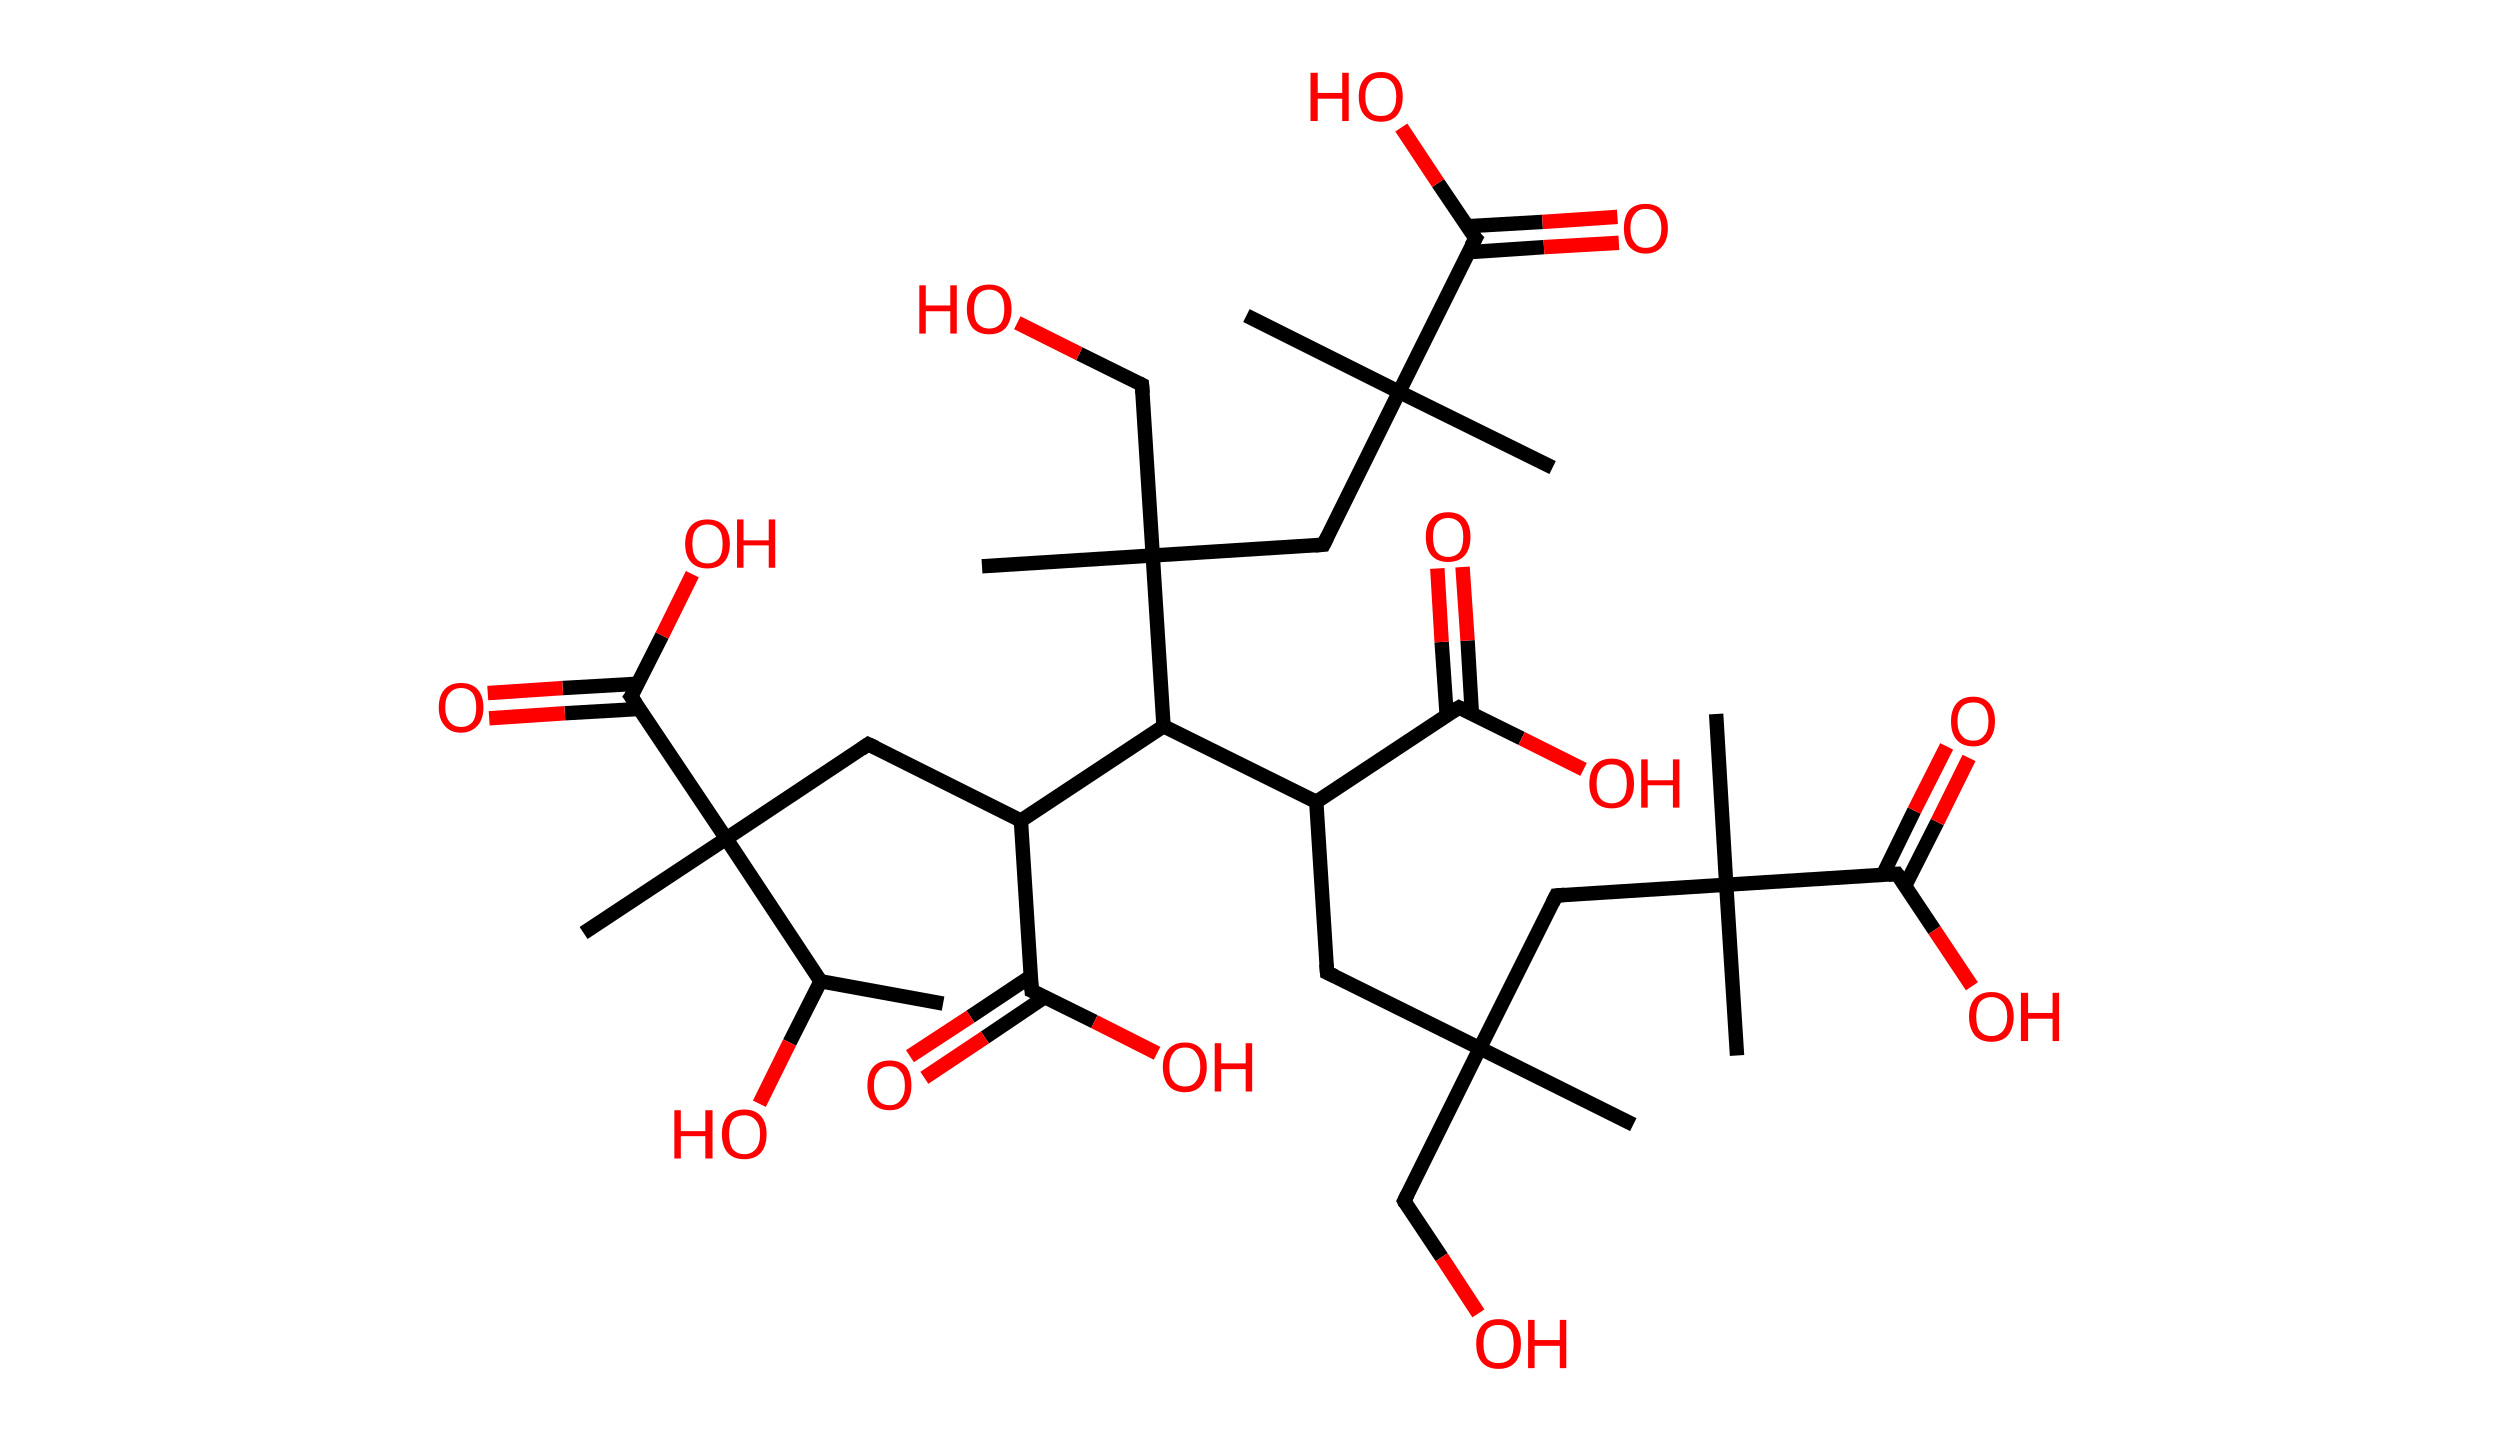 <?xml version='1.0' encoding='ASCII' standalone='yes'?>
<svg xmlns="http://www.w3.org/2000/svg" xmlns:rdkit="http://www.rdkit.org/xml" xmlns:xlink="http://www.w3.org/1999/xlink" version="1.1" baseProfile="full" xml:space="preserve" width="347px" height="200px" viewBox="0 0 347 200">
<!-- END OF HEADER -->
<rect style="opacity:1.0;fill:#FFFFFF;stroke:none" width="347.0" height="200.0" x="0.0" y="0.0"> </rect>
<path class="bond-0 atom-0 atom-1" d="M 130.9,139.3 L 113.9,136.2" style="fill:none;fill-rule:evenodd;stroke:#000000;stroke-width:2.0px;stroke-linecap:butt;stroke-linejoin:miter;stroke-opacity:1"/>
<path class="bond-1 atom-1 atom-2" d="M 113.9,136.2 L 109.6,144.7" style="fill:none;fill-rule:evenodd;stroke:#000000;stroke-width:2.0px;stroke-linecap:butt;stroke-linejoin:miter;stroke-opacity:1"/>
<path class="bond-1 atom-1 atom-2" d="M 109.6,144.7 L 105.4,153.2" style="fill:none;fill-rule:evenodd;stroke:#FF0000;stroke-width:2.0px;stroke-linecap:butt;stroke-linejoin:miter;stroke-opacity:1"/>
<path class="bond-2 atom-1 atom-3" d="M 113.9,136.2 L 100.8,116.4" style="fill:none;fill-rule:evenodd;stroke:#000000;stroke-width:2.0px;stroke-linecap:butt;stroke-linejoin:miter;stroke-opacity:1"/>
<path class="bond-3 atom-3 atom-4" d="M 100.8,116.4 L 81.0,129.5" style="fill:none;fill-rule:evenodd;stroke:#000000;stroke-width:2.0px;stroke-linecap:butt;stroke-linejoin:miter;stroke-opacity:1"/>
<path class="bond-4 atom-3 atom-5" d="M 100.8,116.4 L 120.5,103.3" style="fill:none;fill-rule:evenodd;stroke:#000000;stroke-width:2.0px;stroke-linecap:butt;stroke-linejoin:miter;stroke-opacity:1"/>
<path class="bond-5 atom-5 atom-6" d="M 120.5,103.3 L 141.7,113.9" style="fill:none;fill-rule:evenodd;stroke:#000000;stroke-width:2.0px;stroke-linecap:butt;stroke-linejoin:miter;stroke-opacity:1"/>
<path class="bond-6 atom-6 atom-7" d="M 141.7,113.9 L 143.2,137.5" style="fill:none;fill-rule:evenodd;stroke:#000000;stroke-width:2.0px;stroke-linecap:butt;stroke-linejoin:miter;stroke-opacity:1"/>
<path class="bond-7 atom-7 atom-8" d="M 143.1,135.5 L 134.7,141.1" style="fill:none;fill-rule:evenodd;stroke:#000000;stroke-width:2.0px;stroke-linecap:butt;stroke-linejoin:miter;stroke-opacity:1"/>
<path class="bond-7 atom-7 atom-8" d="M 134.7,141.1 L 126.3,146.6" style="fill:none;fill-rule:evenodd;stroke:#FF0000;stroke-width:2.0px;stroke-linecap:butt;stroke-linejoin:miter;stroke-opacity:1"/>
<path class="bond-7 atom-7 atom-8" d="M 145.0,138.4 L 136.7,144.0" style="fill:none;fill-rule:evenodd;stroke:#000000;stroke-width:2.0px;stroke-linecap:butt;stroke-linejoin:miter;stroke-opacity:1"/>
<path class="bond-7 atom-7 atom-8" d="M 136.7,144.0 L 128.3,149.6" style="fill:none;fill-rule:evenodd;stroke:#FF0000;stroke-width:2.0px;stroke-linecap:butt;stroke-linejoin:miter;stroke-opacity:1"/>
<path class="bond-8 atom-7 atom-9" d="M 143.2,137.5 L 151.9,141.8" style="fill:none;fill-rule:evenodd;stroke:#000000;stroke-width:2.0px;stroke-linecap:butt;stroke-linejoin:miter;stroke-opacity:1"/>
<path class="bond-8 atom-7 atom-9" d="M 151.9,141.8 L 160.6,146.2" style="fill:none;fill-rule:evenodd;stroke:#FF0000;stroke-width:2.0px;stroke-linecap:butt;stroke-linejoin:miter;stroke-opacity:1"/>
<path class="bond-9 atom-6 atom-10" d="M 141.7,113.9 L 161.5,100.8" style="fill:none;fill-rule:evenodd;stroke:#000000;stroke-width:2.0px;stroke-linecap:butt;stroke-linejoin:miter;stroke-opacity:1"/>
<path class="bond-10 atom-10 atom-11" d="M 161.5,100.8 L 182.7,111.3" style="fill:none;fill-rule:evenodd;stroke:#000000;stroke-width:2.0px;stroke-linecap:butt;stroke-linejoin:miter;stroke-opacity:1"/>
<path class="bond-11 atom-11 atom-12" d="M 182.7,111.3 L 184.2,135.0" style="fill:none;fill-rule:evenodd;stroke:#000000;stroke-width:2.0px;stroke-linecap:butt;stroke-linejoin:miter;stroke-opacity:1"/>
<path class="bond-12 atom-12 atom-13" d="M 184.2,135.0 L 205.4,145.5" style="fill:none;fill-rule:evenodd;stroke:#000000;stroke-width:2.0px;stroke-linecap:butt;stroke-linejoin:miter;stroke-opacity:1"/>
<path class="bond-13 atom-13 atom-14" d="M 205.4,145.5 L 226.7,156.1" style="fill:none;fill-rule:evenodd;stroke:#000000;stroke-width:2.0px;stroke-linecap:butt;stroke-linejoin:miter;stroke-opacity:1"/>
<path class="bond-14 atom-13 atom-15" d="M 205.4,145.5 L 194.9,166.7" style="fill:none;fill-rule:evenodd;stroke:#000000;stroke-width:2.0px;stroke-linecap:butt;stroke-linejoin:miter;stroke-opacity:1"/>
<path class="bond-15 atom-15 atom-16" d="M 194.9,166.7 L 200.1,174.5" style="fill:none;fill-rule:evenodd;stroke:#000000;stroke-width:2.0px;stroke-linecap:butt;stroke-linejoin:miter;stroke-opacity:1"/>
<path class="bond-15 atom-15 atom-16" d="M 200.1,174.5 L 205.2,182.3" style="fill:none;fill-rule:evenodd;stroke:#FF0000;stroke-width:2.0px;stroke-linecap:butt;stroke-linejoin:miter;stroke-opacity:1"/>
<path class="bond-16 atom-13 atom-17" d="M 205.4,145.5 L 216.0,124.3" style="fill:none;fill-rule:evenodd;stroke:#000000;stroke-width:2.0px;stroke-linecap:butt;stroke-linejoin:miter;stroke-opacity:1"/>
<path class="bond-17 atom-17 atom-18" d="M 216.0,124.3 L 239.6,122.8" style="fill:none;fill-rule:evenodd;stroke:#000000;stroke-width:2.0px;stroke-linecap:butt;stroke-linejoin:miter;stroke-opacity:1"/>
<path class="bond-18 atom-18 atom-19" d="M 239.6,122.8 L 241.1,146.5" style="fill:none;fill-rule:evenodd;stroke:#000000;stroke-width:2.0px;stroke-linecap:butt;stroke-linejoin:miter;stroke-opacity:1"/>
<path class="bond-19 atom-18 atom-20" d="M 239.6,122.8 L 238.2,99.1" style="fill:none;fill-rule:evenodd;stroke:#000000;stroke-width:2.0px;stroke-linecap:butt;stroke-linejoin:miter;stroke-opacity:1"/>
<path class="bond-20 atom-18 atom-21" d="M 239.6,122.8 L 263.3,121.3" style="fill:none;fill-rule:evenodd;stroke:#000000;stroke-width:2.0px;stroke-linecap:butt;stroke-linejoin:miter;stroke-opacity:1"/>
<path class="bond-21 atom-21 atom-22" d="M 264.4,123.0 L 268.9,114.1" style="fill:none;fill-rule:evenodd;stroke:#000000;stroke-width:2.0px;stroke-linecap:butt;stroke-linejoin:miter;stroke-opacity:1"/>
<path class="bond-21 atom-21 atom-22" d="M 268.9,114.1 L 273.3,105.2" style="fill:none;fill-rule:evenodd;stroke:#FF0000;stroke-width:2.0px;stroke-linecap:butt;stroke-linejoin:miter;stroke-opacity:1"/>
<path class="bond-21 atom-21 atom-22" d="M 261.3,121.5 L 265.7,112.5" style="fill:none;fill-rule:evenodd;stroke:#000000;stroke-width:2.0px;stroke-linecap:butt;stroke-linejoin:miter;stroke-opacity:1"/>
<path class="bond-21 atom-21 atom-22" d="M 265.7,112.5 L 270.2,103.6" style="fill:none;fill-rule:evenodd;stroke:#FF0000;stroke-width:2.0px;stroke-linecap:butt;stroke-linejoin:miter;stroke-opacity:1"/>
<path class="bond-22 atom-21 atom-23" d="M 263.3,121.3 L 268.5,129.1" style="fill:none;fill-rule:evenodd;stroke:#000000;stroke-width:2.0px;stroke-linecap:butt;stroke-linejoin:miter;stroke-opacity:1"/>
<path class="bond-22 atom-21 atom-23" d="M 268.5,129.1 L 273.7,136.9" style="fill:none;fill-rule:evenodd;stroke:#FF0000;stroke-width:2.0px;stroke-linecap:butt;stroke-linejoin:miter;stroke-opacity:1"/>
<path class="bond-23 atom-11 atom-24" d="M 182.7,111.3 L 202.5,98.2" style="fill:none;fill-rule:evenodd;stroke:#000000;stroke-width:2.0px;stroke-linecap:butt;stroke-linejoin:miter;stroke-opacity:1"/>
<path class="bond-24 atom-24 atom-25" d="M 204.3,99.1 L 203.7,88.9" style="fill:none;fill-rule:evenodd;stroke:#000000;stroke-width:2.0px;stroke-linecap:butt;stroke-linejoin:miter;stroke-opacity:1"/>
<path class="bond-24 atom-24 atom-25" d="M 203.7,88.9 L 203.0,78.7" style="fill:none;fill-rule:evenodd;stroke:#FF0000;stroke-width:2.0px;stroke-linecap:butt;stroke-linejoin:miter;stroke-opacity:1"/>
<path class="bond-24 atom-24 atom-25" d="M 200.8,99.3 L 200.1,89.1" style="fill:none;fill-rule:evenodd;stroke:#000000;stroke-width:2.0px;stroke-linecap:butt;stroke-linejoin:miter;stroke-opacity:1"/>
<path class="bond-24 atom-24 atom-25" d="M 200.1,89.1 L 199.5,78.9" style="fill:none;fill-rule:evenodd;stroke:#FF0000;stroke-width:2.0px;stroke-linecap:butt;stroke-linejoin:miter;stroke-opacity:1"/>
<path class="bond-25 atom-24 atom-26" d="M 202.5,98.2 L 211.2,102.5" style="fill:none;fill-rule:evenodd;stroke:#000000;stroke-width:2.0px;stroke-linecap:butt;stroke-linejoin:miter;stroke-opacity:1"/>
<path class="bond-25 atom-24 atom-26" d="M 211.2,102.5 L 219.8,106.8" style="fill:none;fill-rule:evenodd;stroke:#FF0000;stroke-width:2.0px;stroke-linecap:butt;stroke-linejoin:miter;stroke-opacity:1"/>
<path class="bond-26 atom-10 atom-27" d="M 161.5,100.8 L 160.0,77.1" style="fill:none;fill-rule:evenodd;stroke:#000000;stroke-width:2.0px;stroke-linecap:butt;stroke-linejoin:miter;stroke-opacity:1"/>
<path class="bond-27 atom-27 atom-28" d="M 160.0,77.1 L 136.3,78.6" style="fill:none;fill-rule:evenodd;stroke:#000000;stroke-width:2.0px;stroke-linecap:butt;stroke-linejoin:miter;stroke-opacity:1"/>
<path class="bond-28 atom-27 atom-29" d="M 160.0,77.1 L 158.5,53.4" style="fill:none;fill-rule:evenodd;stroke:#000000;stroke-width:2.0px;stroke-linecap:butt;stroke-linejoin:miter;stroke-opacity:1"/>
<path class="bond-29 atom-29 atom-30" d="M 158.5,53.4 L 149.8,49.1" style="fill:none;fill-rule:evenodd;stroke:#000000;stroke-width:2.0px;stroke-linecap:butt;stroke-linejoin:miter;stroke-opacity:1"/>
<path class="bond-29 atom-29 atom-30" d="M 149.8,49.1 L 141.2,44.8" style="fill:none;fill-rule:evenodd;stroke:#FF0000;stroke-width:2.0px;stroke-linecap:butt;stroke-linejoin:miter;stroke-opacity:1"/>
<path class="bond-30 atom-27 atom-31" d="M 160.0,77.1 L 183.7,75.6" style="fill:none;fill-rule:evenodd;stroke:#000000;stroke-width:2.0px;stroke-linecap:butt;stroke-linejoin:miter;stroke-opacity:1"/>
<path class="bond-31 atom-31 atom-32" d="M 183.7,75.6 L 194.2,54.4" style="fill:none;fill-rule:evenodd;stroke:#000000;stroke-width:2.0px;stroke-linecap:butt;stroke-linejoin:miter;stroke-opacity:1"/>
<path class="bond-32 atom-32 atom-33" d="M 194.2,54.4 L 173.0,43.8" style="fill:none;fill-rule:evenodd;stroke:#000000;stroke-width:2.0px;stroke-linecap:butt;stroke-linejoin:miter;stroke-opacity:1"/>
<path class="bond-33 atom-32 atom-34" d="M 194.2,54.4 L 215.5,64.9" style="fill:none;fill-rule:evenodd;stroke:#000000;stroke-width:2.0px;stroke-linecap:butt;stroke-linejoin:miter;stroke-opacity:1"/>
<path class="bond-34 atom-32 atom-35" d="M 194.2,54.4 L 204.8,33.1" style="fill:none;fill-rule:evenodd;stroke:#000000;stroke-width:2.0px;stroke-linecap:butt;stroke-linejoin:miter;stroke-opacity:1"/>
<path class="bond-35 atom-35 atom-36" d="M 203.9,35.0 L 214.3,34.3" style="fill:none;fill-rule:evenodd;stroke:#000000;stroke-width:2.0px;stroke-linecap:butt;stroke-linejoin:miter;stroke-opacity:1"/>
<path class="bond-35 atom-35 atom-36" d="M 214.3,34.3 L 224.7,33.7" style="fill:none;fill-rule:evenodd;stroke:#FF0000;stroke-width:2.0px;stroke-linecap:butt;stroke-linejoin:miter;stroke-opacity:1"/>
<path class="bond-35 atom-35 atom-36" d="M 203.6,31.4 L 214.1,30.8" style="fill:none;fill-rule:evenodd;stroke:#000000;stroke-width:2.0px;stroke-linecap:butt;stroke-linejoin:miter;stroke-opacity:1"/>
<path class="bond-35 atom-35 atom-36" d="M 214.1,30.8 L 224.5,30.1" style="fill:none;fill-rule:evenodd;stroke:#FF0000;stroke-width:2.0px;stroke-linecap:butt;stroke-linejoin:miter;stroke-opacity:1"/>
<path class="bond-36 atom-35 atom-37" d="M 204.8,33.1 L 199.6,25.4" style="fill:none;fill-rule:evenodd;stroke:#000000;stroke-width:2.0px;stroke-linecap:butt;stroke-linejoin:miter;stroke-opacity:1"/>
<path class="bond-36 atom-35 atom-37" d="M 199.6,25.4 L 194.5,17.7" style="fill:none;fill-rule:evenodd;stroke:#FF0000;stroke-width:2.0px;stroke-linecap:butt;stroke-linejoin:miter;stroke-opacity:1"/>
<path class="bond-37 atom-3 atom-38" d="M 100.8,116.4 L 87.6,96.7" style="fill:none;fill-rule:evenodd;stroke:#000000;stroke-width:2.0px;stroke-linecap:butt;stroke-linejoin:miter;stroke-opacity:1"/>
<path class="bond-38 atom-38 atom-39" d="M 88.5,94.9 L 78.1,95.5" style="fill:none;fill-rule:evenodd;stroke:#000000;stroke-width:2.0px;stroke-linecap:butt;stroke-linejoin:miter;stroke-opacity:1"/>
<path class="bond-38 atom-38 atom-39" d="M 78.1,95.5 L 67.7,96.2" style="fill:none;fill-rule:evenodd;stroke:#FF0000;stroke-width:2.0px;stroke-linecap:butt;stroke-linejoin:miter;stroke-opacity:1"/>
<path class="bond-38 atom-38 atom-39" d="M 88.8,98.4 L 78.4,99.0" style="fill:none;fill-rule:evenodd;stroke:#000000;stroke-width:2.0px;stroke-linecap:butt;stroke-linejoin:miter;stroke-opacity:1"/>
<path class="bond-38 atom-38 atom-39" d="M 78.4,99.0 L 67.9,99.7" style="fill:none;fill-rule:evenodd;stroke:#FF0000;stroke-width:2.0px;stroke-linecap:butt;stroke-linejoin:miter;stroke-opacity:1"/>
<path class="bond-39 atom-38 atom-40" d="M 87.6,96.7 L 91.9,88.2" style="fill:none;fill-rule:evenodd;stroke:#000000;stroke-width:2.0px;stroke-linecap:butt;stroke-linejoin:miter;stroke-opacity:1"/>
<path class="bond-39 atom-38 atom-40" d="M 91.9,88.2 L 96.1,79.7" style="fill:none;fill-rule:evenodd;stroke:#FF0000;stroke-width:2.0px;stroke-linecap:butt;stroke-linejoin:miter;stroke-opacity:1"/>
<path d="M 119.5,104.0 L 120.5,103.3 L 121.6,103.8" style="fill:none;stroke:#000000;stroke-width:2.0px;stroke-linecap:butt;stroke-linejoin:miter;stroke-opacity:1;"/>
<path d="M 143.1,136.3 L 143.2,137.5 L 143.7,137.7" style="fill:none;stroke:#000000;stroke-width:2.0px;stroke-linecap:butt;stroke-linejoin:miter;stroke-opacity:1;"/>
<path d="M 184.1,133.8 L 184.2,135.0 L 185.3,135.5" style="fill:none;stroke:#000000;stroke-width:2.0px;stroke-linecap:butt;stroke-linejoin:miter;stroke-opacity:1;"/>
<path d="M 195.4,165.7 L 194.9,166.7 L 195.1,167.1" style="fill:none;stroke:#000000;stroke-width:2.0px;stroke-linecap:butt;stroke-linejoin:miter;stroke-opacity:1;"/>
<path d="M 215.5,125.3 L 216.0,124.3 L 217.2,124.2" style="fill:none;stroke:#000000;stroke-width:2.0px;stroke-linecap:butt;stroke-linejoin:miter;stroke-opacity:1;"/>
<path d="M 262.1,121.4 L 263.3,121.3 L 263.6,121.7" style="fill:none;stroke:#000000;stroke-width:2.0px;stroke-linecap:butt;stroke-linejoin:miter;stroke-opacity:1;"/>
<path d="M 201.5,98.8 L 202.5,98.2 L 202.9,98.4" style="fill:none;stroke:#000000;stroke-width:2.0px;stroke-linecap:butt;stroke-linejoin:miter;stroke-opacity:1;"/>
<path d="M 158.6,54.6 L 158.5,53.4 L 158.1,53.2" style="fill:none;stroke:#000000;stroke-width:2.0px;stroke-linecap:butt;stroke-linejoin:miter;stroke-opacity:1;"/>
<path d="M 182.5,75.7 L 183.7,75.6 L 184.2,74.6" style="fill:none;stroke:#000000;stroke-width:2.0px;stroke-linecap:butt;stroke-linejoin:miter;stroke-opacity:1;"/>
<path d="M 204.2,34.2 L 204.8,33.1 L 204.5,32.8" style="fill:none;stroke:#000000;stroke-width:2.0px;stroke-linecap:butt;stroke-linejoin:miter;stroke-opacity:1;"/>
<path d="M 88.3,97.7 L 87.6,96.7 L 87.9,96.3" style="fill:none;stroke:#000000;stroke-width:2.0px;stroke-linecap:butt;stroke-linejoin:miter;stroke-opacity:1;"/>
<path class="atom-2" d="M 93.6 154.1 L 94.5 154.1 L 94.5 157.0 L 97.9 157.0 L 97.9 154.1 L 98.9 154.1 L 98.9 160.8 L 97.9 160.8 L 97.9 157.7 L 94.5 157.7 L 94.5 160.8 L 93.6 160.8 L 93.6 154.1 " fill="#FF0000"/>
<path class="atom-2" d="M 100.2 157.4 Q 100.2 155.8, 101.0 154.9 Q 101.8 154.0, 103.3 154.0 Q 104.8 154.0, 105.6 154.9 Q 106.4 155.8, 106.4 157.4 Q 106.4 159.1, 105.6 160.0 Q 104.8 160.9, 103.3 160.9 Q 101.8 160.9, 101.0 160.0 Q 100.2 159.1, 100.2 157.4 M 103.3 160.2 Q 104.3 160.2, 104.9 159.5 Q 105.5 158.8, 105.5 157.4 Q 105.5 156.1, 104.9 155.5 Q 104.3 154.8, 103.3 154.8 Q 102.3 154.8, 101.7 155.4 Q 101.2 156.1, 101.2 157.4 Q 101.2 158.8, 101.7 159.5 Q 102.3 160.2, 103.3 160.2 " fill="#FF0000"/>
<path class="atom-8" d="M 120.4 150.7 Q 120.4 149.0, 121.2 148.1 Q 122.0 147.2, 123.5 147.2 Q 125.0 147.2, 125.8 148.1 Q 126.5 149.0, 126.5 150.7 Q 126.5 152.3, 125.7 153.2 Q 124.9 154.1, 123.5 154.1 Q 122.0 154.1, 121.2 153.2 Q 120.4 152.3, 120.4 150.7 M 123.5 153.4 Q 124.5 153.4, 125.0 152.7 Q 125.6 152.0, 125.6 150.7 Q 125.6 149.3, 125.0 148.7 Q 124.5 148.0, 123.5 148.0 Q 122.4 148.0, 121.9 148.7 Q 121.3 149.3, 121.3 150.7 Q 121.3 152.0, 121.9 152.7 Q 122.4 153.4, 123.5 153.4 " fill="#FF0000"/>
<path class="atom-9" d="M 161.4 148.1 Q 161.4 146.5, 162.2 145.6 Q 163.0 144.7, 164.5 144.7 Q 165.9 144.7, 166.7 145.6 Q 167.5 146.5, 167.5 148.1 Q 167.5 149.7, 166.7 150.7 Q 165.9 151.6, 164.5 151.6 Q 163.0 151.6, 162.2 150.7 Q 161.4 149.7, 161.4 148.1 M 164.5 150.8 Q 165.5 150.8, 166.0 150.1 Q 166.6 149.4, 166.6 148.1 Q 166.6 146.8, 166.0 146.1 Q 165.5 145.4, 164.5 145.4 Q 163.4 145.4, 162.9 146.1 Q 162.3 146.8, 162.3 148.1 Q 162.3 149.5, 162.9 150.1 Q 163.4 150.8, 164.5 150.8 " fill="#FF0000"/>
<path class="atom-9" d="M 168.6 144.8 L 169.5 144.8 L 169.5 147.6 L 172.9 147.6 L 172.9 144.8 L 173.8 144.8 L 173.8 151.5 L 172.9 151.5 L 172.9 148.4 L 169.5 148.4 L 169.5 151.5 L 168.6 151.5 L 168.6 144.8 " fill="#FF0000"/>
<path class="atom-16" d="M 204.9 186.5 Q 204.9 184.9, 205.7 184.0 Q 206.5 183.1, 208.0 183.1 Q 209.5 183.1, 210.3 184.0 Q 211.1 184.9, 211.1 186.5 Q 211.1 188.2, 210.3 189.1 Q 209.5 190.0, 208.0 190.0 Q 206.5 190.0, 205.7 189.1 Q 204.9 188.2, 204.9 186.5 M 208.0 189.2 Q 209.0 189.2, 209.6 188.6 Q 210.1 187.9, 210.1 186.5 Q 210.1 185.2, 209.6 184.5 Q 209.0 183.9, 208.0 183.9 Q 207.0 183.9, 206.4 184.5 Q 205.9 185.2, 205.9 186.5 Q 205.9 187.9, 206.4 188.6 Q 207.0 189.2, 208.0 189.2 " fill="#FF0000"/>
<path class="atom-16" d="M 212.1 183.2 L 213.0 183.2 L 213.0 186.0 L 216.5 186.0 L 216.5 183.2 L 217.4 183.2 L 217.4 189.9 L 216.5 189.9 L 216.5 186.8 L 213.0 186.8 L 213.0 189.9 L 212.1 189.9 L 212.1 183.2 " fill="#FF0000"/>
<path class="atom-22" d="M 270.8 100.1 Q 270.8 98.5, 271.6 97.6 Q 272.4 96.7, 273.9 96.7 Q 275.3 96.7, 276.1 97.6 Q 276.9 98.5, 276.9 100.1 Q 276.9 101.7, 276.1 102.7 Q 275.3 103.6, 273.9 103.6 Q 272.4 103.6, 271.6 102.7 Q 270.8 101.8, 270.8 100.1 M 273.9 102.8 Q 274.9 102.8, 275.4 102.1 Q 276.0 101.5, 276.0 100.1 Q 276.0 98.8, 275.4 98.1 Q 274.9 97.5, 273.9 97.5 Q 272.8 97.5, 272.3 98.1 Q 271.7 98.8, 271.7 100.1 Q 271.7 101.5, 272.3 102.1 Q 272.8 102.8, 273.9 102.8 " fill="#FF0000"/>
<path class="atom-23" d="M 273.3 141.1 Q 273.3 139.5, 274.1 138.6 Q 274.9 137.7, 276.4 137.7 Q 277.9 137.7, 278.7 138.6 Q 279.5 139.5, 279.5 141.1 Q 279.5 142.7, 278.7 143.7 Q 277.9 144.6, 276.4 144.6 Q 274.9 144.6, 274.1 143.7 Q 273.3 142.7, 273.3 141.1 M 276.4 143.8 Q 277.4 143.8, 278.0 143.1 Q 278.6 142.4, 278.6 141.1 Q 278.6 139.8, 278.0 139.1 Q 277.4 138.4, 276.4 138.4 Q 275.4 138.4, 274.8 139.1 Q 274.3 139.8, 274.3 141.1 Q 274.3 142.5, 274.8 143.1 Q 275.4 143.8, 276.4 143.8 " fill="#FF0000"/>
<path class="atom-23" d="M 280.5 137.8 L 281.5 137.8 L 281.5 140.6 L 284.9 140.6 L 284.9 137.8 L 285.8 137.8 L 285.8 144.5 L 284.9 144.5 L 284.9 141.4 L 281.5 141.4 L 281.5 144.5 L 280.5 144.5 L 280.5 137.8 " fill="#FF0000"/>
<path class="atom-25" d="M 197.9 74.5 Q 197.9 72.9, 198.7 72.0 Q 199.5 71.1, 201.0 71.1 Q 202.5 71.1, 203.3 72.0 Q 204.1 72.9, 204.1 74.5 Q 204.1 76.2, 203.3 77.1 Q 202.5 78.0, 201.0 78.0 Q 199.5 78.0, 198.7 77.1 Q 197.9 76.2, 197.9 74.5 M 201.0 77.3 Q 202.0 77.3, 202.6 76.6 Q 203.1 75.9, 203.1 74.5 Q 203.1 73.2, 202.6 72.6 Q 202.0 71.9, 201.0 71.9 Q 200.0 71.9, 199.4 72.6 Q 198.9 73.2, 198.9 74.5 Q 198.9 75.9, 199.4 76.6 Q 200.0 77.3, 201.0 77.3 " fill="#FF0000"/>
<path class="atom-26" d="M 220.6 108.8 Q 220.6 107.1, 221.4 106.2 Q 222.2 105.3, 223.7 105.3 Q 225.2 105.3, 226.0 106.2 Q 226.8 107.1, 226.8 108.8 Q 226.8 110.4, 226.0 111.3 Q 225.2 112.2, 223.7 112.2 Q 222.2 112.2, 221.4 111.3 Q 220.6 110.4, 220.6 108.8 M 223.7 111.5 Q 224.7 111.5, 225.3 110.8 Q 225.8 110.1, 225.8 108.8 Q 225.8 107.4, 225.3 106.8 Q 224.7 106.1, 223.7 106.1 Q 222.7 106.1, 222.1 106.8 Q 221.6 107.4, 221.6 108.8 Q 221.6 110.1, 222.1 110.8 Q 222.7 111.5, 223.7 111.5 " fill="#FF0000"/>
<path class="atom-26" d="M 227.8 105.4 L 228.7 105.4 L 228.7 108.3 L 232.2 108.3 L 232.2 105.4 L 233.1 105.4 L 233.1 112.1 L 232.2 112.1 L 232.2 109.0 L 228.7 109.0 L 228.7 112.1 L 227.8 112.1 L 227.8 105.4 " fill="#FF0000"/>
<path class="atom-30" d="M 127.6 39.6 L 128.5 39.6 L 128.5 42.4 L 131.9 42.4 L 131.9 39.6 L 132.8 39.6 L 132.8 46.3 L 131.9 46.3 L 131.9 43.2 L 128.5 43.2 L 128.5 46.3 L 127.6 46.3 L 127.6 39.6 " fill="#FF0000"/>
<path class="atom-30" d="M 134.2 42.9 Q 134.2 41.3, 135.0 40.4 Q 135.8 39.5, 137.3 39.5 Q 138.8 39.5, 139.6 40.4 Q 140.4 41.3, 140.4 42.9 Q 140.4 44.5, 139.6 45.5 Q 138.8 46.4, 137.3 46.4 Q 135.8 46.4, 135.0 45.5 Q 134.2 44.5, 134.2 42.9 M 137.3 45.6 Q 138.3 45.6, 138.9 44.9 Q 139.4 44.2, 139.4 42.9 Q 139.4 41.6, 138.9 40.9 Q 138.3 40.2, 137.3 40.2 Q 136.3 40.2, 135.7 40.9 Q 135.2 41.6, 135.2 42.9 Q 135.2 44.3, 135.7 44.9 Q 136.3 45.6, 137.3 45.6 " fill="#FF0000"/>
<path class="atom-36" d="M 225.4 31.7 Q 225.4 30.1, 226.1 29.2 Q 226.9 28.3, 228.4 28.3 Q 229.9 28.3, 230.7 29.2 Q 231.5 30.1, 231.5 31.7 Q 231.5 33.3, 230.7 34.2 Q 229.9 35.2, 228.4 35.2 Q 227.0 35.2, 226.1 34.2 Q 225.4 33.3, 225.4 31.7 M 228.4 34.4 Q 229.5 34.4, 230.0 33.7 Q 230.6 33.0, 230.6 31.7 Q 230.6 30.4, 230.0 29.7 Q 229.5 29.0, 228.4 29.0 Q 227.4 29.0, 226.9 29.7 Q 226.3 30.4, 226.3 31.7 Q 226.3 33.0, 226.9 33.7 Q 227.4 34.4, 228.4 34.4 " fill="#FF0000"/>
<path class="atom-37" d="M 181.9 10.1 L 182.9 10.1 L 182.9 12.9 L 186.3 12.9 L 186.3 10.1 L 187.2 10.1 L 187.2 16.8 L 186.3 16.8 L 186.3 13.7 L 182.9 13.7 L 182.9 16.8 L 181.9 16.8 L 181.9 10.1 " fill="#FF0000"/>
<path class="atom-37" d="M 188.6 13.4 Q 188.6 11.8, 189.4 10.9 Q 190.2 10.0, 191.7 10.0 Q 193.1 10.0, 193.9 10.9 Q 194.7 11.8, 194.7 13.4 Q 194.7 15.0, 193.9 16.0 Q 193.1 16.9, 191.7 16.9 Q 190.2 16.9, 189.4 16.0 Q 188.6 15.1, 188.6 13.4 M 191.7 16.1 Q 192.7 16.1, 193.2 15.5 Q 193.8 14.8, 193.8 13.4 Q 193.8 12.1, 193.2 11.4 Q 192.7 10.8, 191.7 10.8 Q 190.6 10.8, 190.1 11.4 Q 189.5 12.1, 189.5 13.4 Q 189.5 14.8, 190.1 15.5 Q 190.6 16.1, 191.7 16.1 " fill="#FF0000"/>
<path class="atom-39" d="M 60.9 98.2 Q 60.9 96.6, 61.7 95.7 Q 62.5 94.8, 64.0 94.8 Q 65.5 94.8, 66.3 95.7 Q 67.1 96.6, 67.1 98.2 Q 67.1 99.8, 66.3 100.7 Q 65.4 101.7, 64.0 101.7 Q 62.5 101.7, 61.7 100.7 Q 60.9 99.8, 60.9 98.2 M 64.0 100.9 Q 65.0 100.9, 65.6 100.2 Q 66.1 99.5, 66.1 98.2 Q 66.1 96.9, 65.6 96.2 Q 65.0 95.5, 64.0 95.5 Q 63.0 95.5, 62.4 96.2 Q 61.8 96.8, 61.8 98.2 Q 61.8 99.5, 62.4 100.2 Q 63.0 100.9, 64.0 100.9 " fill="#FF0000"/>
<path class="atom-40" d="M 95.1 75.5 Q 95.1 73.9, 95.9 73.0 Q 96.7 72.1, 98.2 72.1 Q 99.7 72.1, 100.5 73.0 Q 101.3 73.9, 101.3 75.5 Q 101.3 77.1, 100.5 78.0 Q 99.7 78.9, 98.2 78.9 Q 96.7 78.9, 95.9 78.0 Q 95.1 77.1, 95.1 75.5 M 98.2 78.2 Q 99.2 78.2, 99.8 77.5 Q 100.3 76.8, 100.3 75.5 Q 100.3 74.1, 99.8 73.5 Q 99.2 72.8, 98.2 72.8 Q 97.2 72.8, 96.6 73.5 Q 96.1 74.1, 96.1 75.5 Q 96.1 76.8, 96.6 77.5 Q 97.2 78.2, 98.2 78.2 " fill="#FF0000"/>
<path class="atom-40" d="M 102.3 72.1 L 103.2 72.1 L 103.2 75.0 L 106.7 75.0 L 106.7 72.1 L 107.6 72.1 L 107.6 78.8 L 106.7 78.8 L 106.7 75.7 L 103.2 75.7 L 103.2 78.8 L 102.3 78.8 L 102.3 72.1 " fill="#FF0000"/>
</svg>
